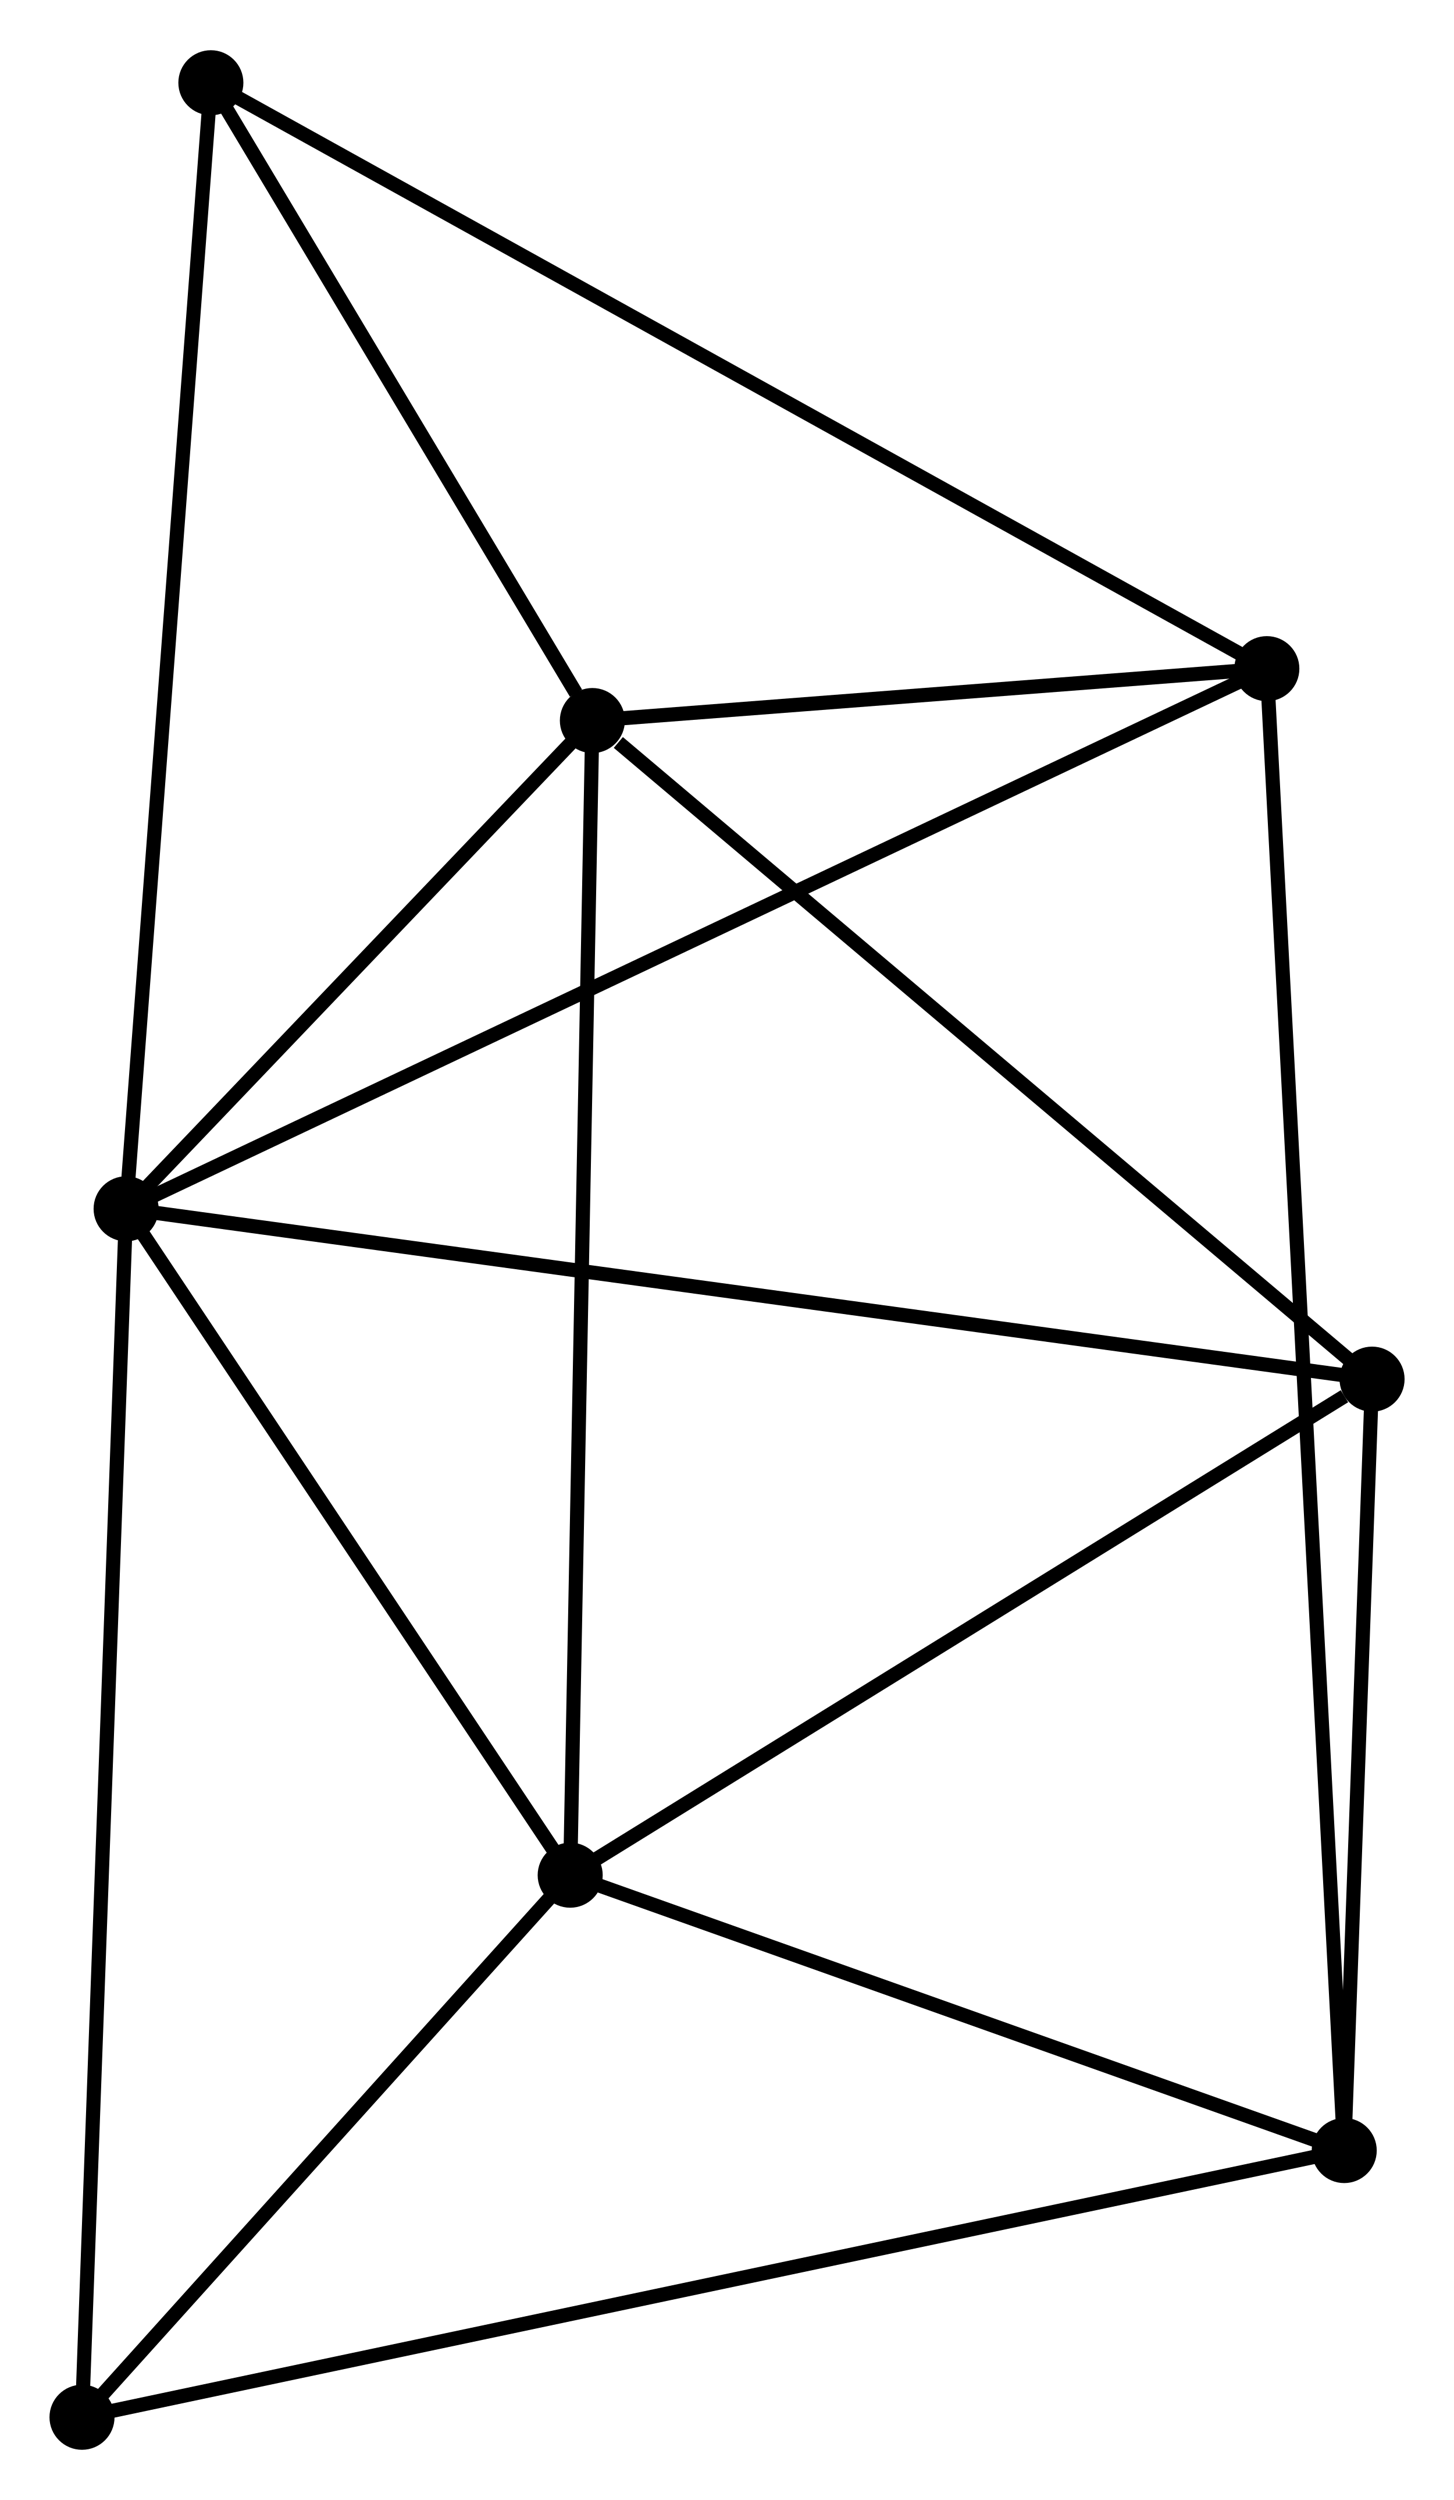 <?xml version="1.0" encoding="UTF-8" standalone="no"?>
<!DOCTYPE svg PUBLIC "-//W3C//DTD SVG 1.1//EN"
 "http://www.w3.org/Graphics/SVG/1.1/DTD/svg11.dtd">
<!-- Generated by graphviz version 2.36.0 (20140111.2315)
 -->
<!-- Title: %3 Pages: 1 -->
<svg width="103pt" height="177pt"
 viewBox="0.00 0.00 102.83 176.61" xmlns="http://www.w3.org/2000/svg" xmlns:xlink="http://www.w3.org/1999/xlink">
<g id="graph0" class="graph" transform="scale(1 1) rotate(0) translate(4 172.606)">
<title>%3</title>
<!-- 0 -->
<g id="node1" class="node"><title>0</title>
<ellipse fill="black" stroke="black" cx="4.919" cy="-87.215" rx="1.8" ry="1.8"/>
</g>
<!-- 1 -->
<g id="node2" class="node"><title>1</title>
<ellipse fill="black" stroke="black" cx="37.894" cy="-121.725" rx="1.8" ry="1.8"/>
</g>
<!-- 0&#45;&#45;1 -->
<g id="edge1" class="edge"><title>0&#45;&#45;1</title>
<path fill="none" stroke="black" d="M6.335,-88.697C11.76,-94.374 31.168,-114.685 36.519,-120.286"/>
</g>
<!-- 2 -->
<g id="node3" class="node"><title>2</title>
<ellipse fill="black" stroke="black" cx="36.325" cy="-40.115" rx="1.8" ry="1.8"/>
</g>
<!-- 0&#45;&#45;2 -->
<g id="edge2" class="edge"><title>0&#45;&#45;2</title>
<path fill="none" stroke="black" d="M5.964,-85.647C10.732,-78.497 30.401,-48.999 35.244,-41.736"/>
</g>
<!-- 4 -->
<g id="node4" class="node"><title>4</title>
<ellipse fill="black" stroke="black" cx="93.035" cy="-75.175" rx="1.8" ry="1.8"/>
</g>
<!-- 0&#45;&#45;4 -->
<g id="edge3" class="edge"><title>0&#45;&#45;4</title>
<path fill="none" stroke="black" d="M6.759,-86.963C18.227,-85.396 79.767,-76.988 91.205,-75.425"/>
</g>
<!-- 5 -->
<g id="node5" class="node"><title>5</title>
<ellipse fill="black" stroke="black" cx="85.594" cy="-125.393" rx="1.8" ry="1.8"/>
</g>
<!-- 0&#45;&#45;5 -->
<g id="edge4" class="edge"><title>0&#45;&#45;5</title>
<path fill="none" stroke="black" d="M6.604,-88.012C17.103,-92.981 73.446,-119.644 83.919,-124.6"/>
</g>
<!-- 6 -->
<g id="node6" class="node"><title>6</title>
<ellipse fill="black" stroke="black" cx="10.913" cy="-166.806" rx="1.8" ry="1.8"/>
</g>
<!-- 0&#45;&#45;6 -->
<g id="edge5" class="edge"><title>0&#45;&#45;6</title>
<path fill="none" stroke="black" d="M5.067,-89.182C5.896,-100.194 9.954,-154.076 10.77,-164.908"/>
</g>
<!-- 7 -->
<g id="node7" class="node"><title>7</title>
<ellipse fill="black" stroke="black" cx="1.8" cy="-1.8" rx="1.8" ry="1.8"/>
</g>
<!-- 0&#45;&#45;7 -->
<g id="edge6" class="edge"><title>0&#45;&#45;7</title>
<path fill="none" stroke="black" d="M4.841,-85.103C4.41,-73.286 2.299,-15.461 1.874,-3.838"/>
</g>
<!-- 1&#45;&#45;2 -->
<g id="edge7" class="edge"><title>1&#45;&#45;2</title>
<path fill="none" stroke="black" d="M37.855,-119.707C37.638,-108.417 36.576,-53.168 36.362,-42.062"/>
</g>
<!-- 1&#45;&#45;4 -->
<g id="edge8" class="edge"><title>1&#45;&#45;4</title>
<path fill="none" stroke="black" d="M39.729,-120.176C48.25,-112.982 83.876,-82.907 91.567,-76.414"/>
</g>
<!-- 1&#45;&#45;5 -->
<g id="edge9" class="edge"><title>1&#45;&#45;5</title>
<path fill="none" stroke="black" d="M39.944,-121.882C47.79,-122.486 75.865,-124.645 83.605,-125.24"/>
</g>
<!-- 1&#45;&#45;6 -->
<g id="edge10" class="edge"><title>1&#45;&#45;6</title>
<path fill="none" stroke="black" d="M36.735,-123.662C32.297,-131.077 16.417,-157.611 12.038,-164.927"/>
</g>
<!-- 2&#45;&#45;4 -->
<g id="edge12" class="edge"><title>2&#45;&#45;4</title>
<path fill="none" stroke="black" d="M38.212,-41.282C46.822,-46.605 82.338,-68.562 91.083,-73.968"/>
</g>
<!-- 2&#45;&#45;7 -->
<g id="edge13" class="edge"><title>2&#45;&#45;7</title>
<path fill="none" stroke="black" d="M34.842,-38.469C29.163,-32.166 8.842,-9.615 3.24,-3.398"/>
</g>
<!-- 3 -->
<g id="node8" class="node"><title>3</title>
<ellipse fill="black" stroke="black" cx="91.066" cy="-20.652" rx="1.8" ry="1.8"/>
</g>
<!-- 2&#45;&#45;3 -->
<g id="edge11" class="edge"><title>2&#45;&#45;3</title>
<path fill="none" stroke="black" d="M38.146,-39.468C46.458,-36.513 80.741,-24.323 89.182,-21.322"/>
</g>
<!-- 5&#45;&#45;6 -->
<g id="edge17" class="edge"><title>5&#45;&#45;6</title>
<path fill="none" stroke="black" d="M83.748,-126.417C73.416,-132.146 22.858,-160.183 12.695,-165.819"/>
</g>
<!-- 3&#45;&#45;4 -->
<g id="edge14" class="edge"><title>3&#45;&#45;4</title>
<path fill="none" stroke="black" d="M91.132,-22.466C91.431,-30.744 92.664,-64.891 92.967,-73.298"/>
</g>
<!-- 3&#45;&#45;5 -->
<g id="edge15" class="edge"><title>3&#45;&#45;5</title>
<path fill="none" stroke="black" d="M90.971,-22.47C90.307,-35.183 86.365,-110.648 85.692,-123.525"/>
</g>
<!-- 3&#45;&#45;7 -->
<g id="edge16" class="edge"><title>3&#45;&#45;7</title>
<path fill="none" stroke="black" d="M89.202,-20.258C77.585,-17.805 15.242,-4.639 3.654,-2.192"/>
</g>
</g>
</svg>

